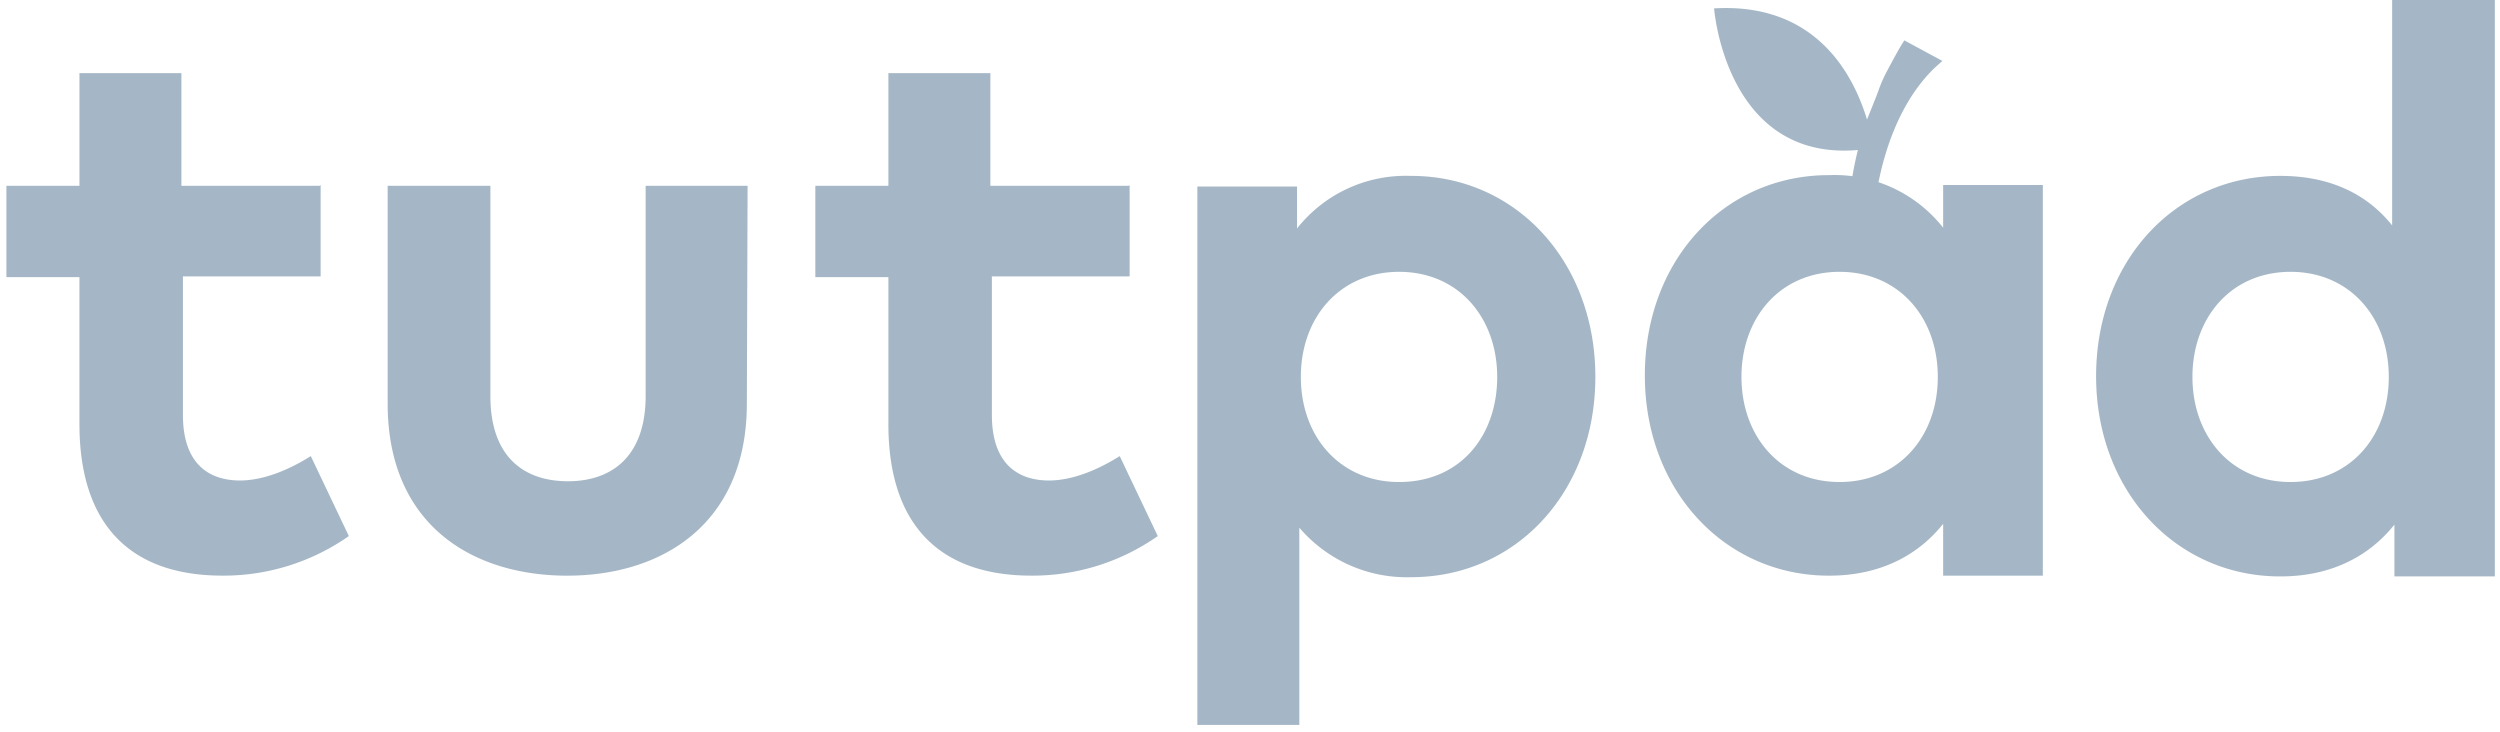 <svg width="82" height="24" xmlns="http://www.w3.org/2000/svg"><g fill="#A5B7C6" fill-rule="nonzero"><path d="M10.484 6.094H5.95V2.398H2.606v3.696H.21v2.997h2.396v4.82c0 3.222 1.597 4.97 4.693 4.97a7.153 7.153 0 0 0 4.143-1.298l-1.248-2.623c-.674.425-1.523.8-2.321.8C6.824 15.76 6 15.185 6 13.612V9.066h4.517V6.07l-.034.025zM24.521 6.094h-3.344v6.893c0 1.998-1.124 2.798-2.546 2.798-1.423 0-2.546-.775-2.546-2.798V6.094h-3.37v7.143c0 3.971 2.77 5.645 5.89 5.645 3.12 0 5.892-1.699 5.892-5.645l.024-7.143zM37.027 6.094h-4.543V2.398h-3.345v3.696h-2.396v2.997h2.396v4.82c0 3.222 1.598 4.97 4.693 4.97a7.153 7.153 0 0 0 4.143-1.298l-1.248-2.623c-.674.425-1.522.8-2.321.8-1.048 0-1.872-.575-1.872-2.148V9.066h4.518V6.07l-.025.025zM46.287 5.77a4.542 4.542 0 0 0-3.744 1.723V6.119h-3.27v17.658h3.345v-6.469a4.636 4.636 0 0 0 3.67 1.624c3.444 0 6.04-2.798 6.04-6.57 0-3.77-2.596-6.593-6.04-6.593zm-.4 10.04c-1.921 0-3.219-1.474-3.219-3.447s1.298-3.447 3.22-3.447c1.972 0 3.22 1.524 3.22 3.447s-1.198 3.447-3.22 3.447zM62.462 1.324l-.125.2s-.175.3-.424.774a4.445 4.445 0 0 0-.3.674l-.075.2-.3.75c-.424-1.4-1.622-3.847-5.016-3.647 0 0 .374 5.02 4.717 4.645a10.863 10.863 0 0 0-.324 2.373v.474l.798.175v-.3c0-.024.05-3.496 2.047-5.42l.25-.224-1.248-.674z"/><path d="M63.735 6.094v1.374a4.542 4.542 0 0 0-3.744-1.724c-3.445 0-6.04 2.798-6.04 6.569s2.62 6.569 6.04 6.569c1.722 0 2.945-.7 3.744-1.699v1.699h3.27V6.069h-3.27v.025zM60.34 15.81c-1.972 0-3.22-1.524-3.22-3.447s1.248-3.447 3.22-3.447c1.922 0 3.22 1.474 3.22 3.447s-1.298 3.447-3.22 3.447zM78.462.025v7.368c-.799-1-1.997-1.624-3.67-1.624-3.444 0-6.04 2.798-6.04 6.569s2.62 6.569 6.04 6.569c1.723 0 2.946-.7 3.745-1.699v1.699h3.294V0h-3.37v.025zm-3.33 15.785c-1.972 0-3.22-1.524-3.22-3.447s1.248-3.447 3.22-3.447c1.922 0 3.22 1.474 3.22 3.447s-1.288 3.447-3.22 3.447z"/></g></svg>